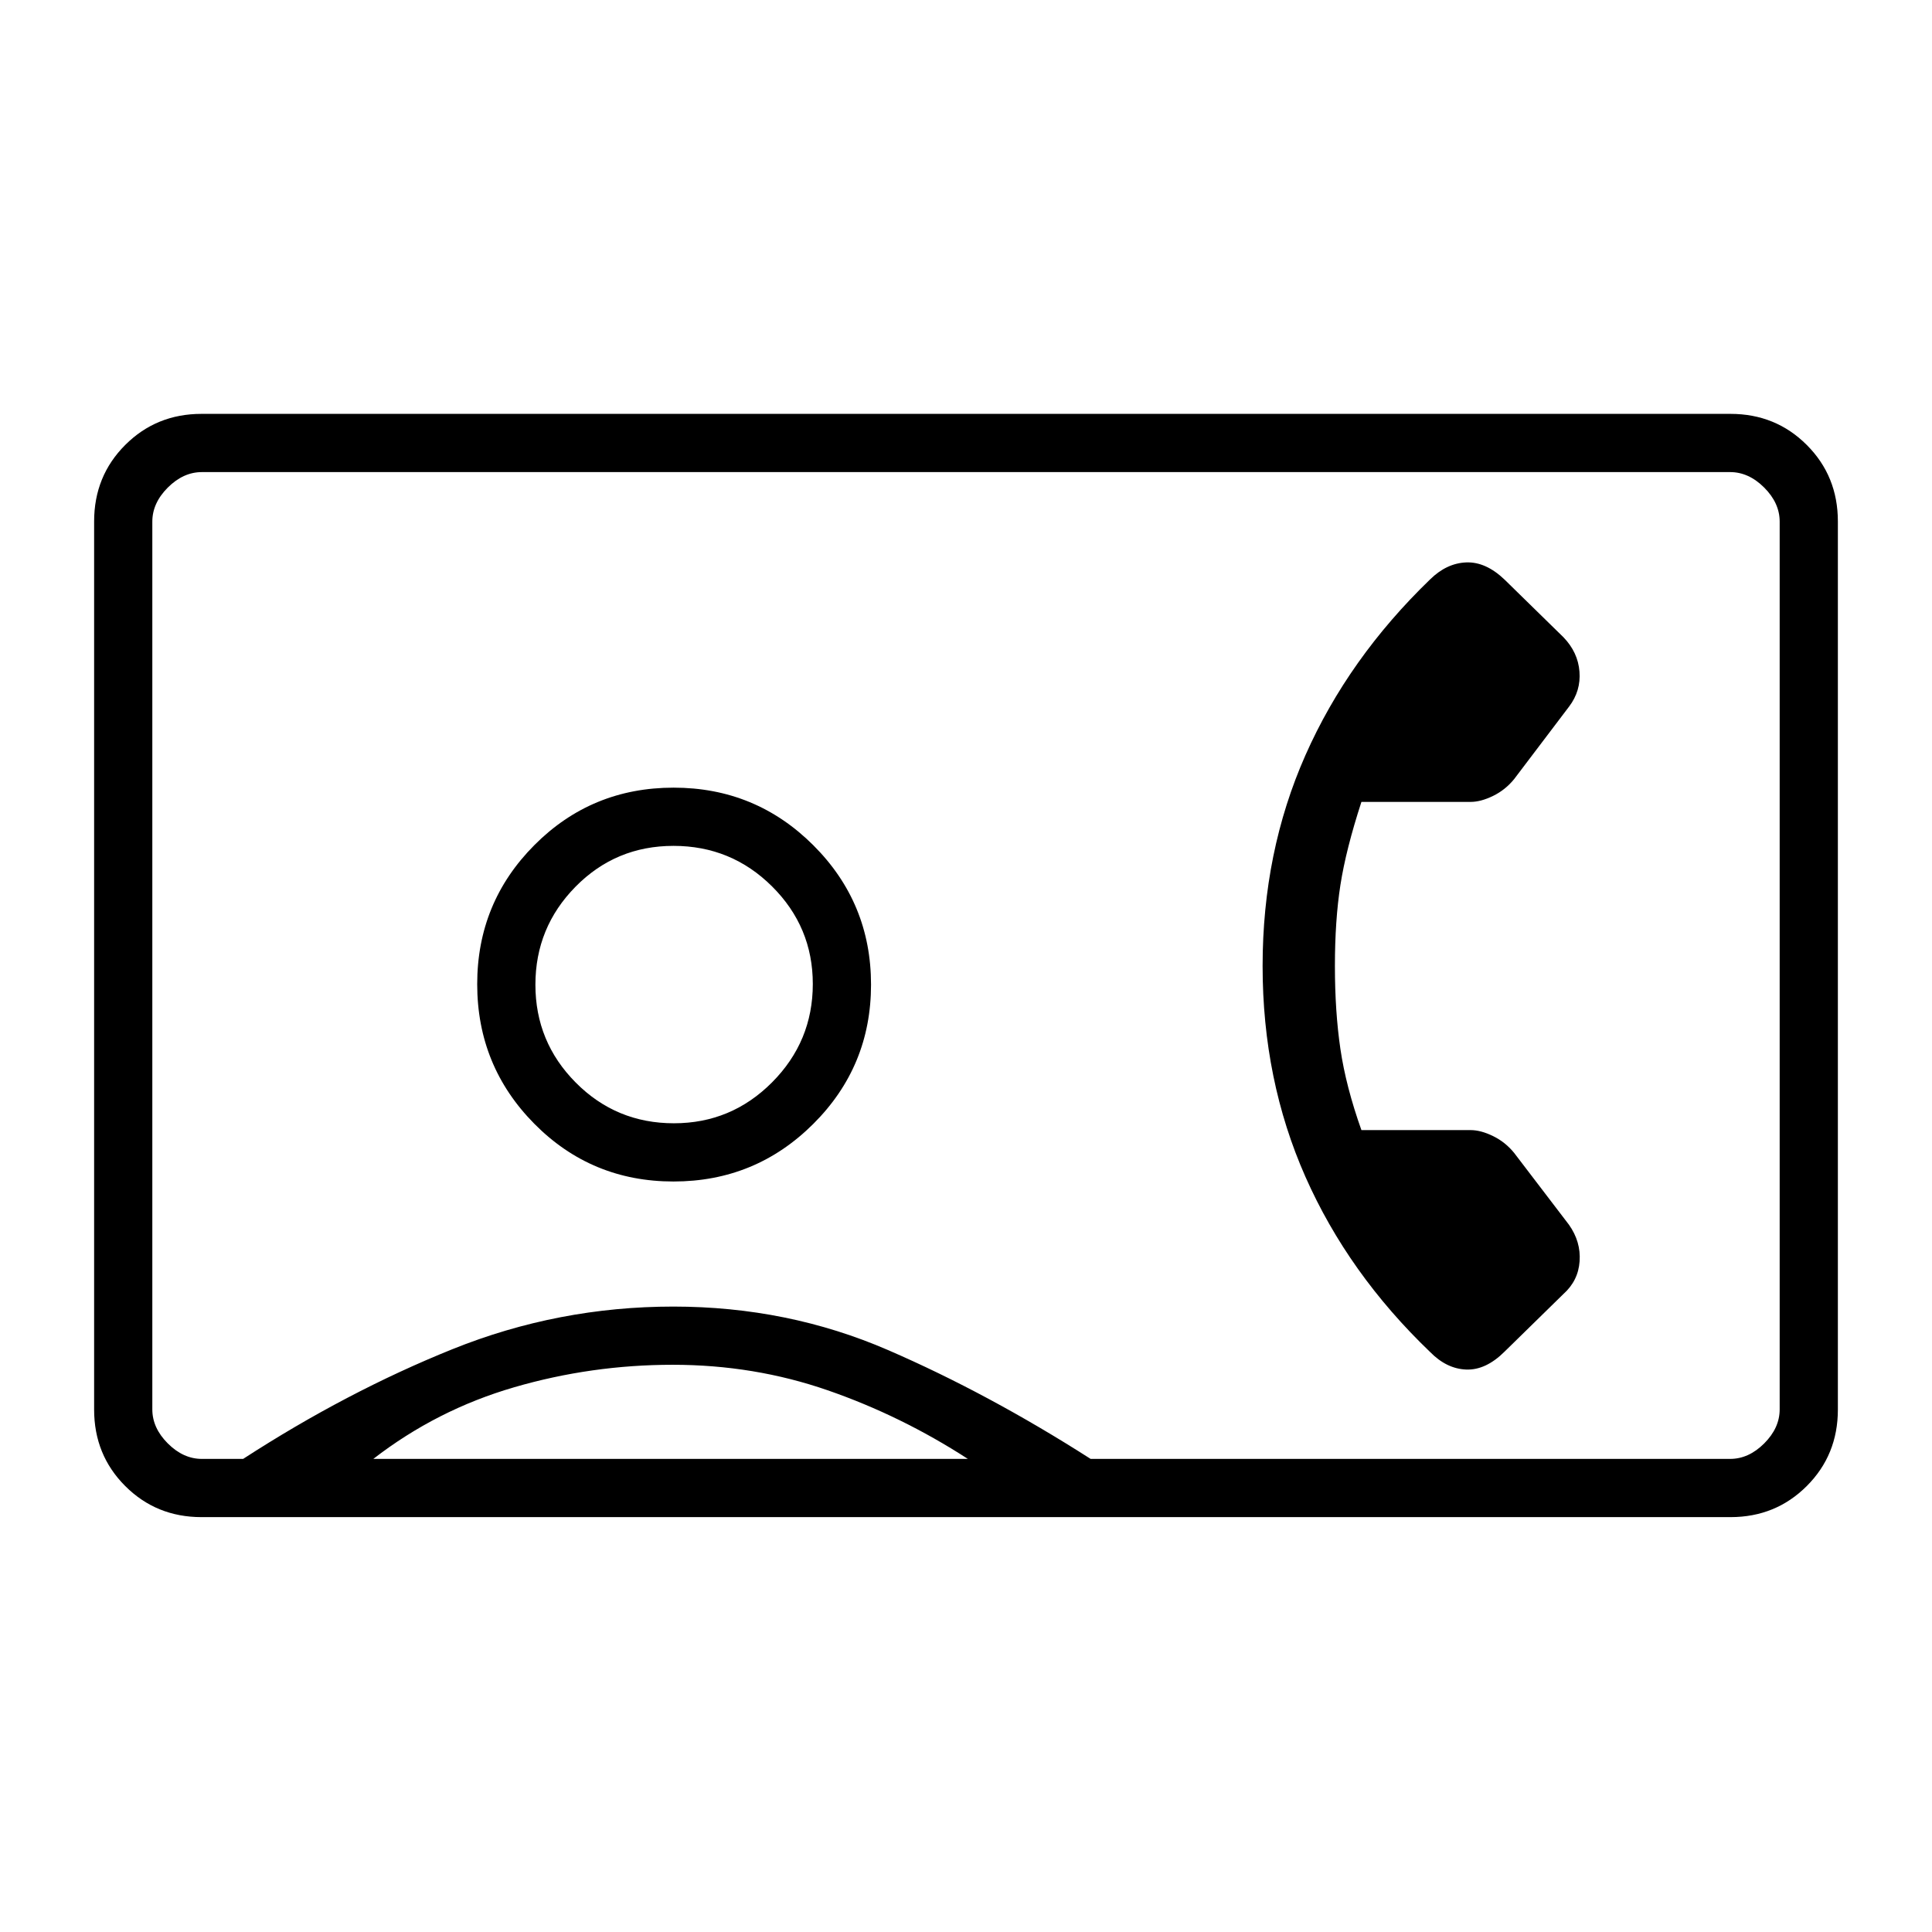 <svg xmlns="http://www.w3.org/2000/svg" height="20" viewBox="0 -960 960 960" width="20"><path d="M663.31-480q0-22.64 2.73-40.23 2.73-17.6 10.44-41.31h54.25q5.08 0 11.18-2.98 6.09-2.98 10.44-8.33l27.36-36.11q5.87-7.77 5.12-17.34-.75-9.58-7.95-17.05l-29.23-28.61q-9.35-8.96-19.1-8.58-9.74.39-17.93 8.43-40.66 39.26-61.95 87.35-21.29 48.08-21.29 104.76 0 56.68 21.29 104.76 21.29 48.09 61.95 87.05 8.19 8.34 17.93 8.71 9.75.37 19.1-8.94l29.23-28.62q7.35-6.59 8.02-16.26.68-9.67-5.28-18.12l-27.27-35.73q-4.35-5.35-10.44-8.33-6.1-2.98-11.18-2.98h-54.25q-7.71-21.7-10.44-40.3-2.73-18.6-2.73-41.24ZM100.13-206.15q-22.46 0-37.91-15.45-15.45-15.45-15.45-37.99v-441.32q0-22.54 15.45-37.99 15.45-15.45 37.91-15.45h759.74q22.46 0 37.91 15.45 15.45 15.45 15.45 37.99v441.32q0 22.54-15.45 37.99-15.45 15.45-37.91 15.45H100.13Zm441.8-28.93h317.76q9.23 0 16.93-7.69 7.69-7.69 7.69-16.92v-441.12q0-9.23-7.69-16.92-7.7-7.69-16.93-7.69H100.31q-9.23 0-16.93 7.69-7.69 7.69-7.69 16.92v441.12q0 9.23 7.69 16.92 7.7 7.69 16.93 7.69h20.5q51.5-33.38 104.05-54.54 52.55-21.15 109.72-21.15 56.8 0 106.66 21.6 49.87 21.6 100.69 54.09ZM334.65-372.92q40.75 0 69.45-28.6 28.71-28.6 28.71-69.23T404.13-540q-28.68-28.62-69.42-28.62-40.75 0-69.17 28.54t-28.42 69.09q0 40.71 28.39 69.39t69.14 28.68ZM185.5-235.08h295.42q-33.1-21.43-69.66-34.1-36.57-12.67-76.97-12.67-40.41 0-78.82 11.18-38.42 11.18-69.97 35.59Zm149.37-166.77q-28.69 0-48.76-20.2-20.07-20.2-20.07-48.66 0-28.46 19.97-48.72 19.97-20.26 48.66-20.26 28.69 0 48.95 20.13 20.26 20.14 20.26 48.5 0 28.53-20.24 48.87-20.25 20.34-48.77 20.34ZM480-480.5Z"/></svg>